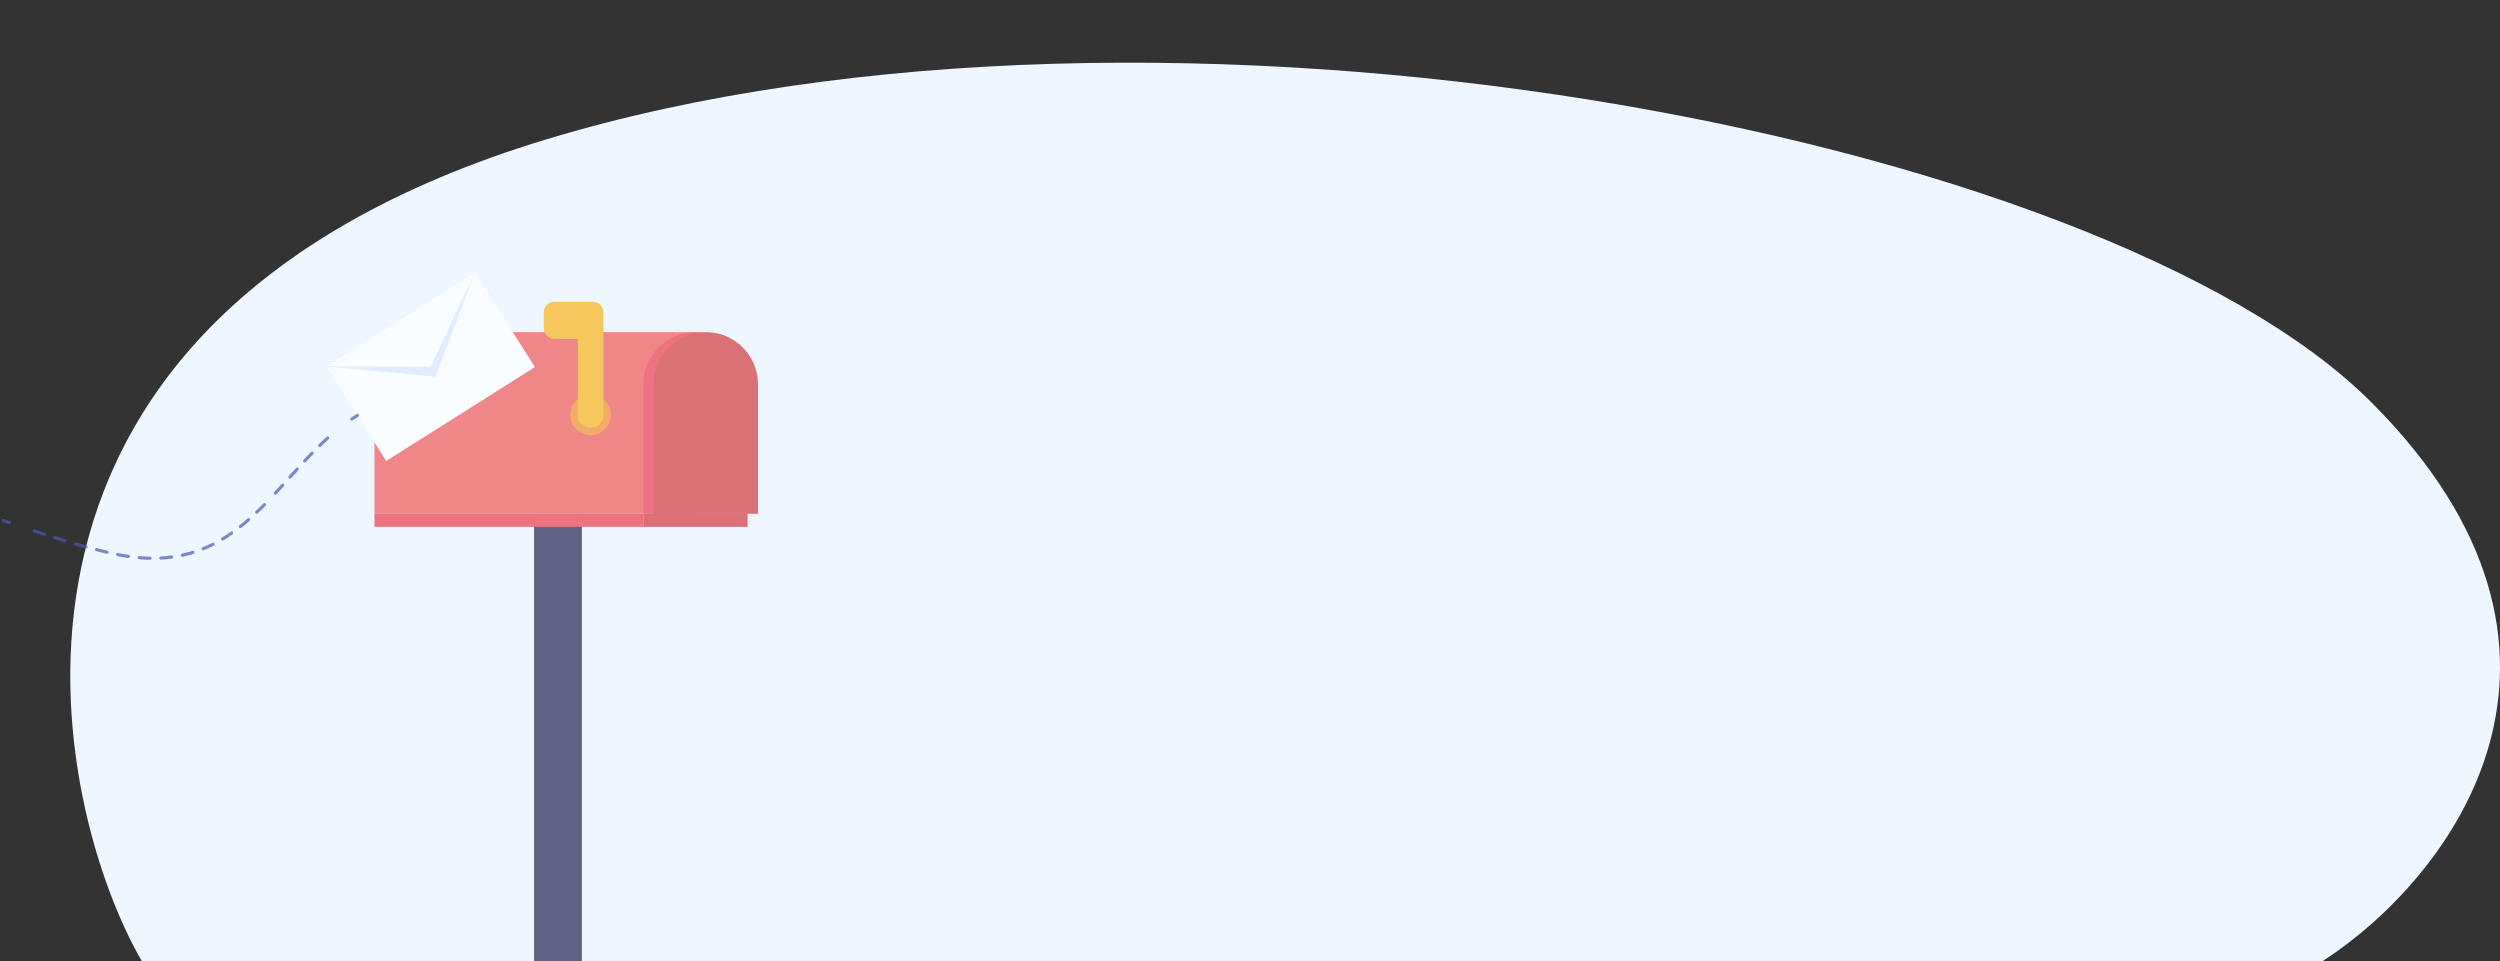 <svg width="1316" height="506" viewBox="0 0 1316 506" fill="none" xmlns="http://www.w3.org/2000/svg">
<rect x="0" y="0" width="1316" height="506" fill="#333333" stroke="none"/>
<path d="M1222.54 506C1290.92 461.752 1379.85 343.514 1248.34 211.826C1106.25 69.507 611.754 -24.745 287.699 73.326C-36.357 171.398 30.099 429.698 74.703 506H1222.54Z" fill="#EEF7FF"/>
<g opacity="0.7">
<path d="M306.306 270.478H281.128V520.445H306.306V270.478Z" fill="#212353"/>
<path d="M224.578 174.836C209.406 174.836 197.114 187.118 197.114 202.275V270.478H224.578H366.074V174.836H224.578Z" fill="#F05757"/>
<path d="M393.538 270.478H338.61V202.275C338.61 187.118 350.903 174.836 366.074 174.836C381.246 174.836 393.538 187.118 393.538 202.275V270.478Z" fill="#EE3A4C"/>
<path d="M398.999 270.478H344.072V202.275C344.072 187.118 356.364 174.836 371.536 174.836C386.707 174.836 398.999 187.118 398.999 202.275V270.478Z" fill="#D2373A"/>
<path d="M338.61 270.478H197.114V277.33H338.61V270.478Z" fill="#EE3A4C"/>
<path d="M393.538 270.478H338.611V277.33H393.538V270.478Z" fill="#D2373A"/>
<path d="M310.893 229.08C316.793 229.08 321.576 224.301 321.576 218.406C321.576 212.511 316.793 207.732 310.893 207.732C304.992 207.732 300.209 212.511 300.209 218.406C300.209 224.301 304.992 229.08 310.893 229.08Z" fill="#F58A28"/>
<path d="M317.639 164.29C317.639 161.272 315.197 158.833 312.177 158.833H291.699C288.679 158.833 286.237 161.272 286.237 164.29V172.933C286.237 175.95 288.679 178.39 291.699 178.39H304.147V218.406C304.147 222.128 307.167 225.146 310.893 225.146C314.618 225.146 317.639 222.128 317.639 218.406V164.29Z" fill="#FAB217"/>
<path d="M250.014 143.354L171.752 192.792L203.301 242.643L281.562 193.205L250.014 143.354Z" fill="white"/>
<path d="M171.756 192.794L229.309 198.294L250.026 143.374L171.756 192.794Z" fill="#DDE7FF"/>
<path d="M171.756 192.794L226.669 193.006L250.026 143.374L171.756 192.794Z" fill="white"/>
<path d="M188.141 218.695C187.125 219.302 186.137 219.936 185.163 220.585" stroke="#4B57B5" stroke-width="1.669" stroke-linecap="round" stroke-linejoin="round"/>
<path d="M172.49 230.553C162.597 239.507 153.889 249.983 144.772 259.811" stroke="#4B57B5" stroke-width="1.669" stroke-linecap="round" stroke-linejoin="round" stroke-dasharray="5.72 5.72"/>
<path d="M139.211 265.649C119.749 285.417 97.197 300.448 57.328 290.944C39.489 286.686 25.136 281.892 12.646 277.676" stroke="#4B57B5" stroke-width="1.669" stroke-linecap="round" stroke-linejoin="round" stroke-dasharray="5.72 5.72"/>
<path d="M4.997 275.124C3.868 274.743 2.753 274.377 1.638 274.024" stroke="#4B57B5" stroke-width="1.669" stroke-linecap="round" stroke-linejoin="round"/>
</g>
</svg>

